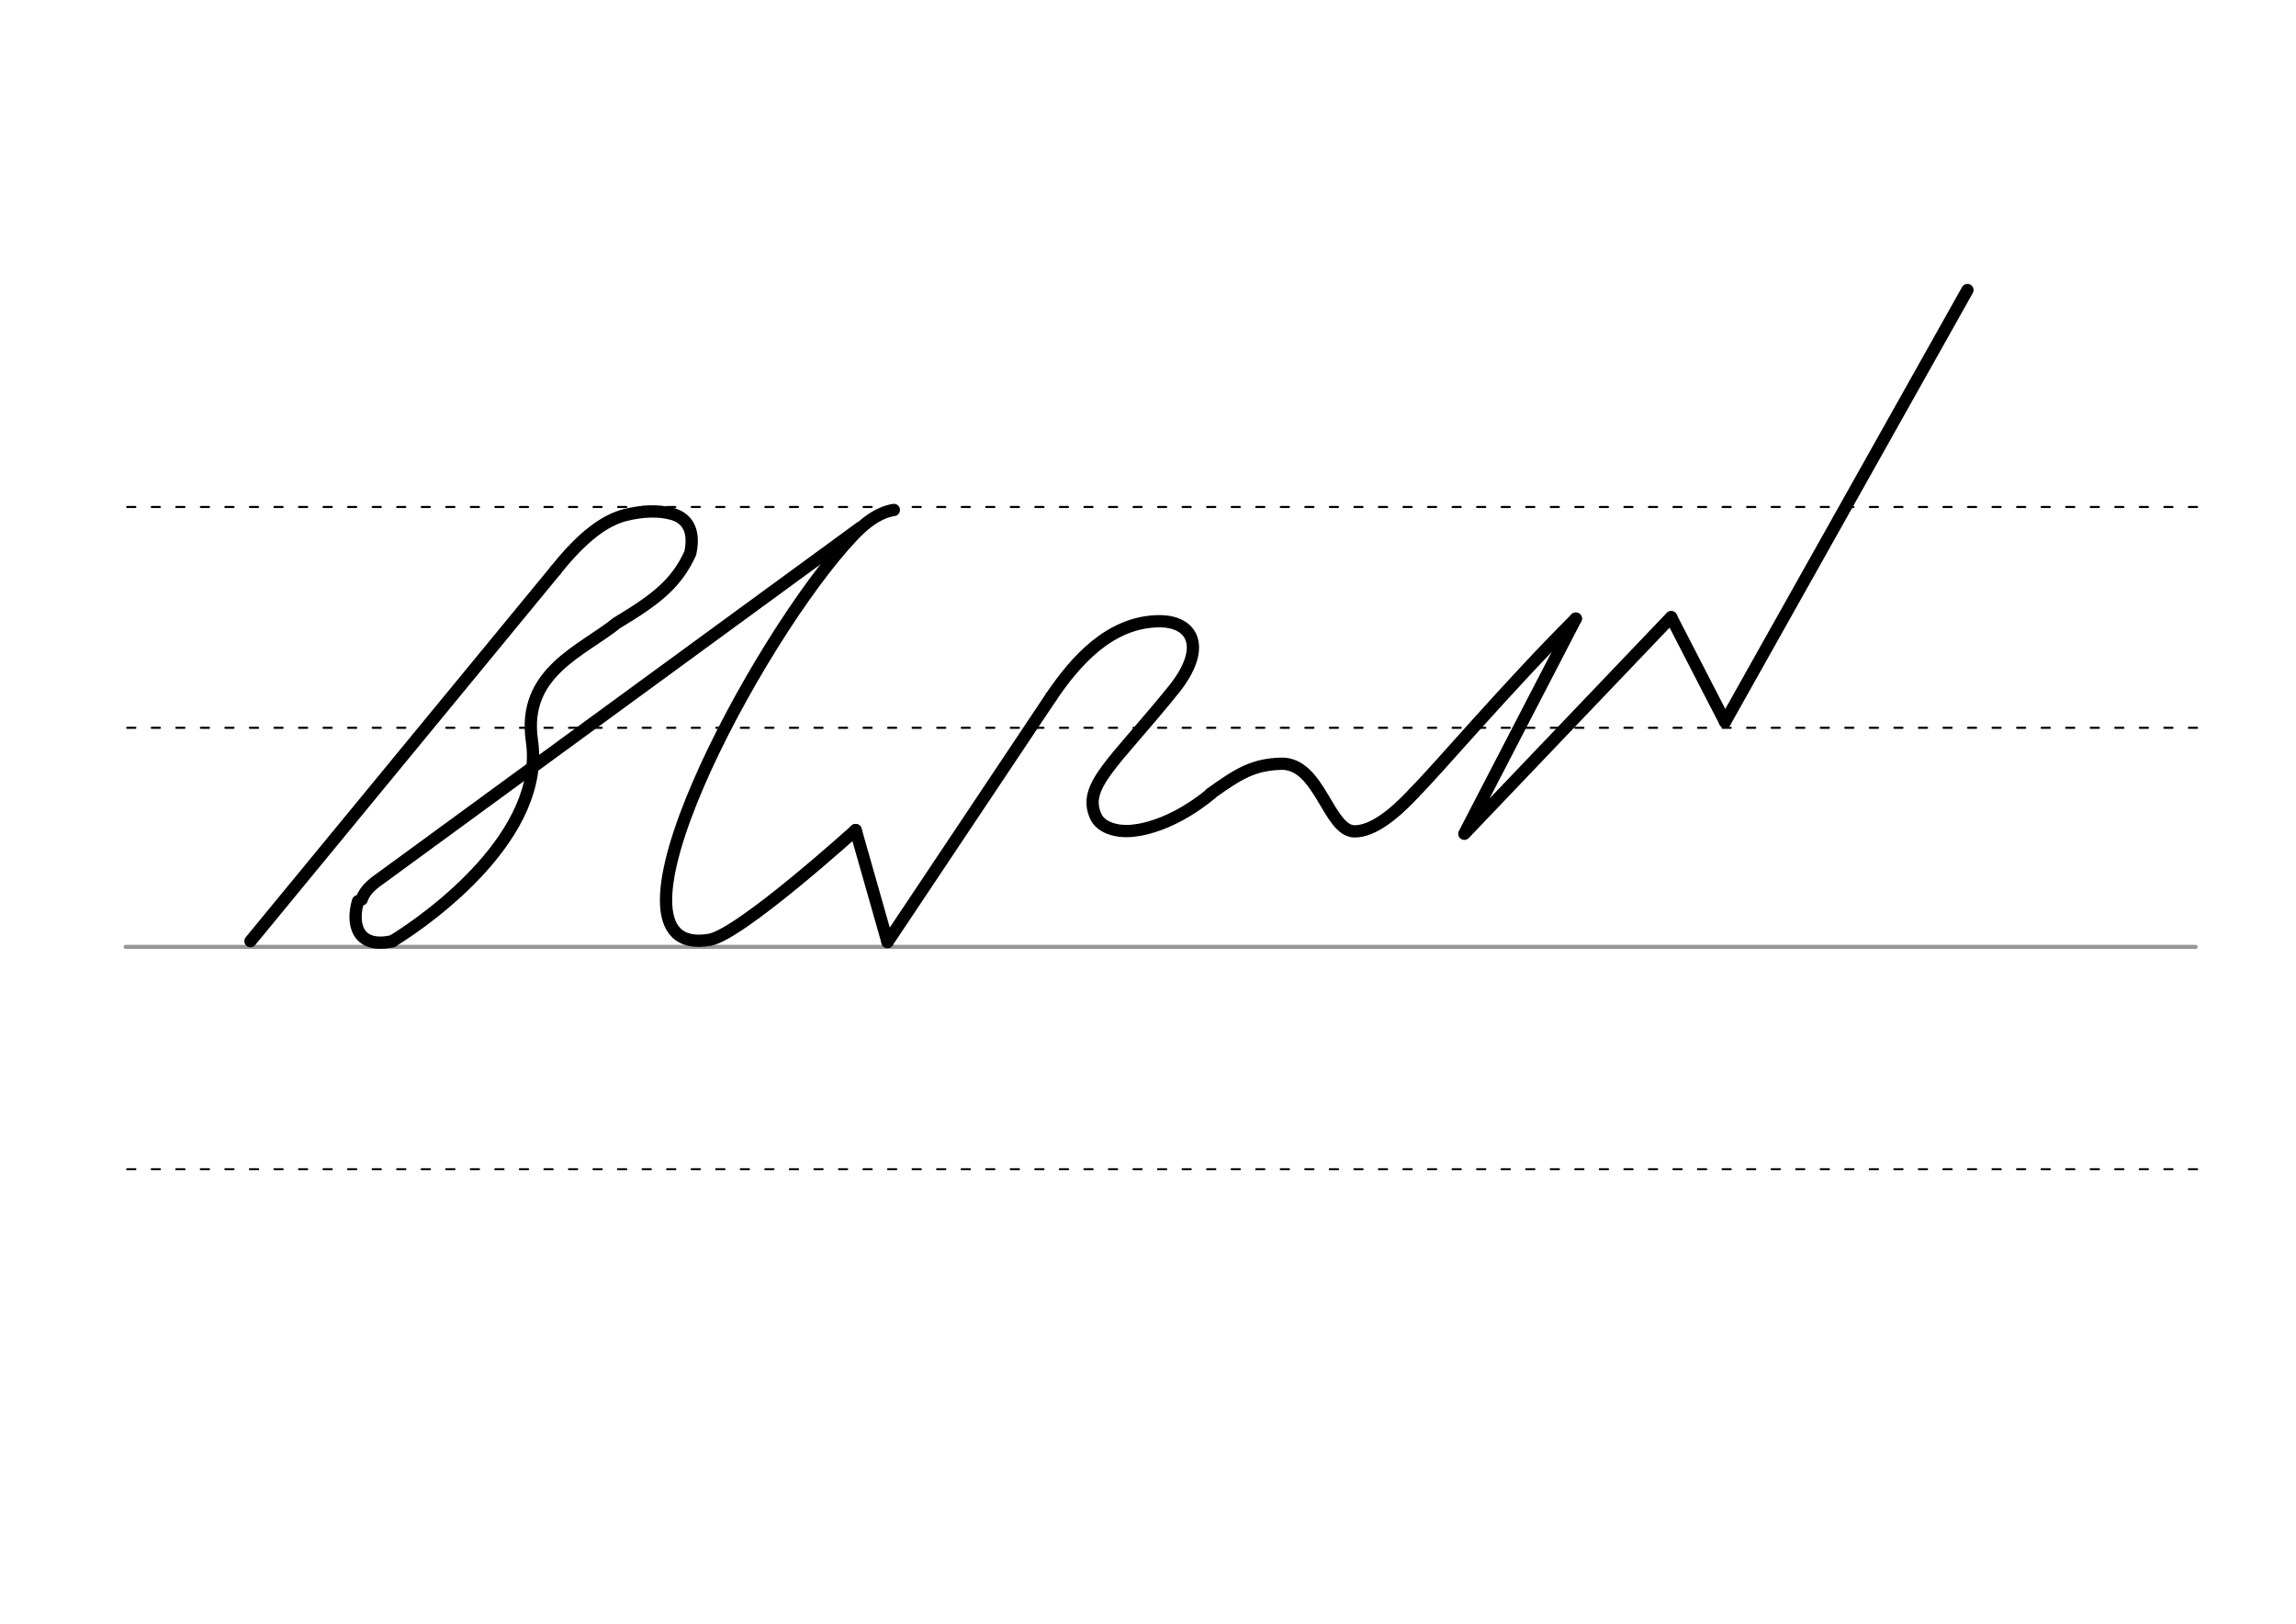 <svg height="210mm" viewBox="0 0 1052.4 744.1" width="297mm" xmlns="http://www.w3.org/2000/svg">
 <g fill="none" stroke-linecap="round">
  <g transform="translate(0 -308.268)">
   <path d="m57.6 742.2h948.8" stroke="#969696" stroke-width="1.875"/>
   <g stroke="#000" stroke-dasharray="3.75 7.5" stroke-miterlimit="2" stroke-width=".938">
    <path d="m58.3 844.1h948.8"/>
    <path d="m58.3 641.8h948.8"/>
    <path d="m58.3 540.6h948.8"/>
   </g>
  </g>
  <g stroke="#000" stroke-width="5.625">
   <g stroke-linejoin="round">
    <path d="m254.7 261.3c12.6-15.8 22.8-23 32-25.3 8.1-2 15.3-2.1 21-.6 6.2 1.6 11.2 6.4 8.7 18.1-6.4 14.1-15.9 21.3-33.7 32-15.8 12.8-43.5 22.6-38.9 53.9 6.3 42.7-45.5 80.6-63.9 91.9"/>
    <path d="m392.2 380.4 14.6 51.3"/>
    <path d="m392.2 380.4s-52.9 47.9-67 50.3c-56.8 9.5 21.5-138.4 65.6-185.1 4.7-5 11.2-10.7 18.9-11.9"/>
    <path d="m394.2 241.9-218.5 159.7c-4.1 2.9-8.3 5.8-9.9 10.6"/>
    <path d="m180 431.3c-16.3 3.7-19-7.9-15.9-18.3"/>
    <path d="m254.7 261.3-139.9 170"/>
    <path d="m406.8 431.7 75-112.3"/>
    <path d="m481.8 319.4c11.1-16.4 26.7-34.2 48.9-34.7 16.2-.4 22.8 12 7.3 31.3-27.7 34.2-41.9 44.2-35.8 58 2.2 5.1 9.3 7.5 17.1 6.7 7-.7 20.5-4.4 35.7-16.9"/>
    <path d="m554.9 363.7c13-9.3 19.6-13.3 32.3-13.7 17.8-.5 21.6 31.1 33.8 31 8-.1 17.2-7 27.1-17.5"/>
    <path d="m648.1 363.4c10.9-10.8 42.4-48.2 74.2-79.9"/>
    <path d="m722.3 283.5-51.1 98.6 94.8-99.3"/>
    <path d="m766 282.9 24.7 47.9"/>
   </g>
   <path d="m901.8 132.9-111.1 197.9"/>
  </g>
 </g>
</svg>
